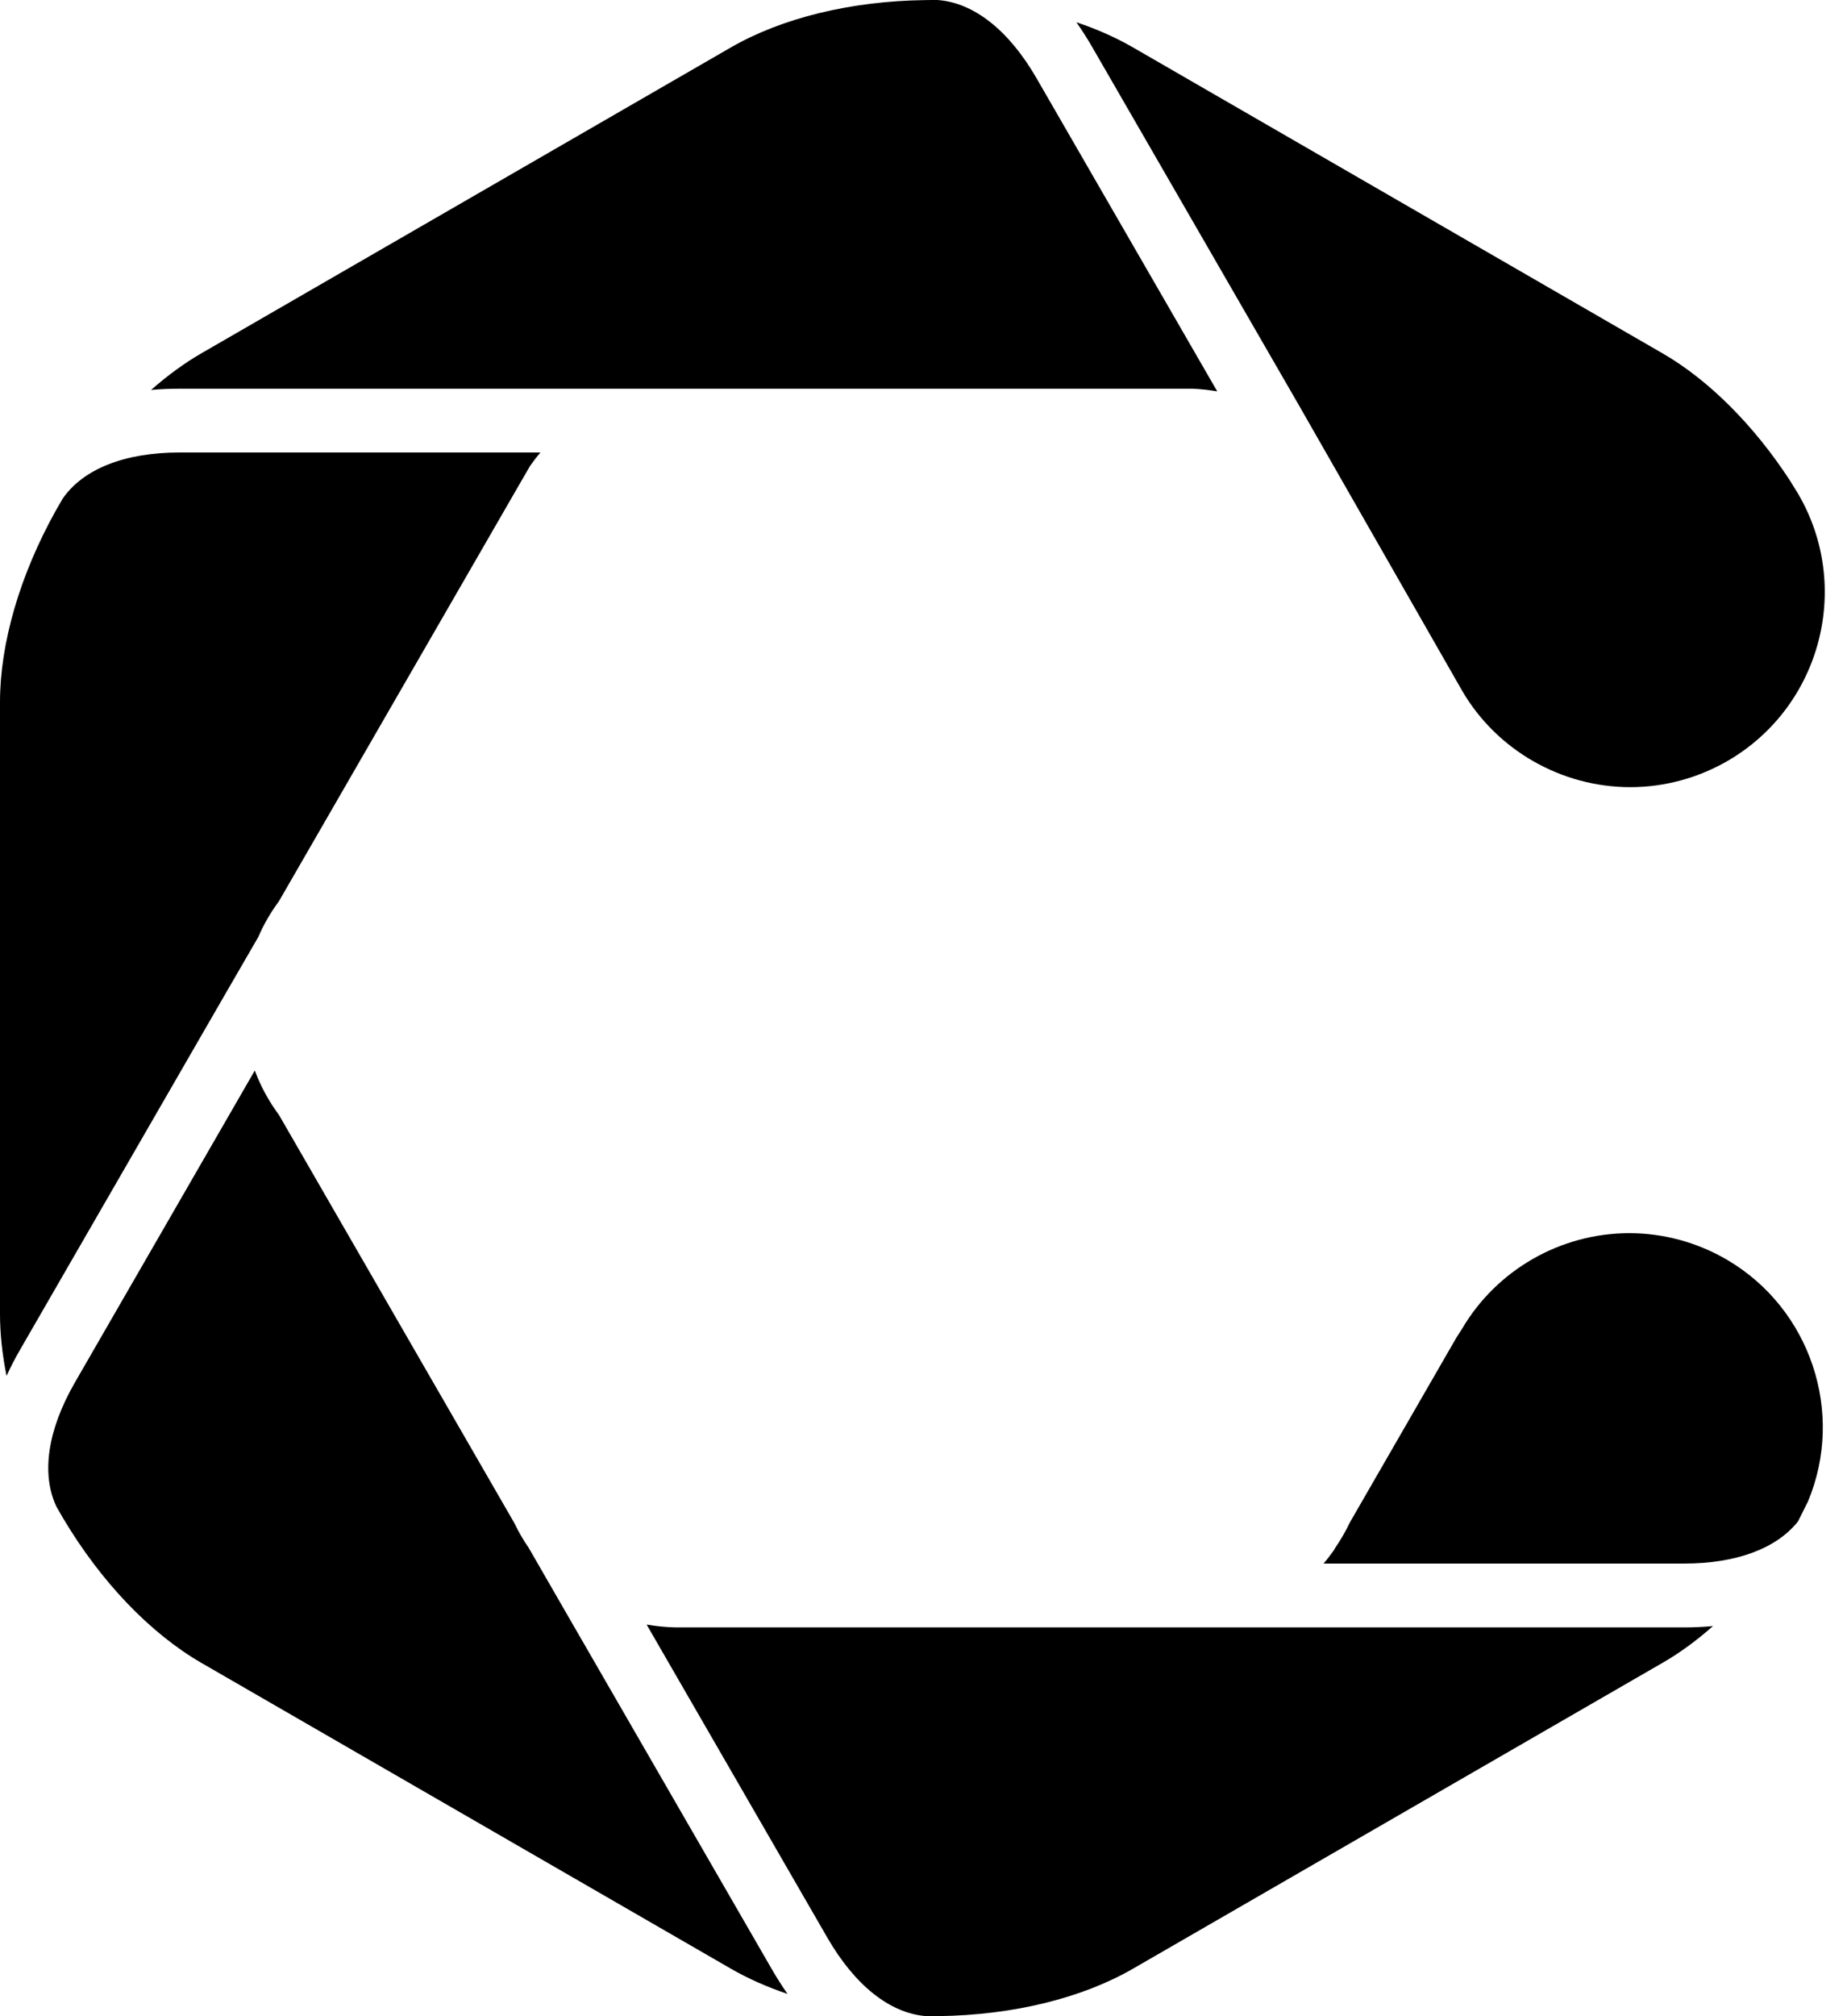 <svg height="24" viewBox="0 0 22 24" xmlns="http://www.w3.org/2000/svg">
<path d="M21.416 18.111L21.536 17.871C21.977 16.813 21.564 15.579 20.573 14.997C20.218 14.789 19.815 14.679 19.407 14.679C18.591 14.679 17.827 15.115 17.414 15.819L17.349 15.92L16.08 18.12C16.029 18.227 15.969 18.331 15.902 18.428L15.898 18.436L15.889 18.452L15.878 18.467C15.842 18.517 15.805 18.566 15.765 18.612H20.06C20.679 18.612 21.159 18.434 21.416 18.111Z"/>
<path d="M11.03 23.999L11.101 24L11.182 23.999C12.066 23.987 12.888 23.786 13.498 23.433L19.804 19.793C20.008 19.676 20.209 19.528 20.404 19.356C20.292 19.366 20.178 19.372 20.06 19.372H15.138H8.048C7.931 19.369 7.815 19.358 7.702 19.338L9.854 23.064C10.183 23.634 10.6 23.965 11.03 23.999Z"/>
<path d="M3.035 12.743L0.894 16.453C0.566 17.021 0.488 17.547 0.673 17.936C0.698 17.981 0.724 18.026 0.751 18.071C1.202 18.829 1.787 19.44 2.398 19.794L8.703 23.433C8.907 23.551 9.135 23.652 9.381 23.735C9.317 23.644 9.255 23.547 9.196 23.445L6.734 19.182L6.297 18.424C6.234 18.334 6.177 18.235 6.126 18.129L3.323 13.272C3.219 13.132 3.133 12.981 3.067 12.824C3.056 12.797 3.045 12.77 3.035 12.743Z"/>
<path d="M2.697 11.809L3.077 11.153C3.14 11.005 3.223 10.863 3.323 10.727L6.134 5.857L6.289 5.589L6.302 5.567L6.311 5.551L6.321 5.536C6.358 5.484 6.396 5.434 6.437 5.386H4.075H2.142C1.487 5.386 0.992 5.581 0.747 5.935C0.719 5.983 0.692 6.029 0.665 6.077C0.237 6.845 0 7.656 0 8.359V15.64C0 15.876 0.027 16.124 0.078 16.378C0.125 16.276 0.177 16.174 0.236 16.072L2.697 11.809Z"/>
<path d="M7.063 4.627H14.2C14.302 4.631 14.401 4.642 14.499 4.659L12.348 0.934C12.018 0.361 11.598 0.03 11.166 0C11.164 0 11.162 0 11.16 0C11.147 0 11.124 0 11.101 0C11.073 0 11.046 0 11.019 0.001C10.133 0.013 9.312 0.214 8.703 0.566L2.398 4.206C2.194 4.324 1.994 4.471 1.799 4.642C1.91 4.632 2.024 4.627 2.142 4.627H7.063V4.627Z"/>
<path d="M15.467 4.816L17.419 8.228C17.831 8.931 18.599 9.37 19.419 9.37C19.829 9.37 20.235 9.259 20.591 9.05C21.694 8.401 22.064 6.977 21.416 5.875L21.321 5.721C20.894 5.065 20.354 4.524 19.803 4.206L13.498 0.566C13.294 0.448 13.067 0.347 12.821 0.265C12.885 0.356 12.947 0.452 13.006 0.554L15.467 4.816Z"/>
</svg>
